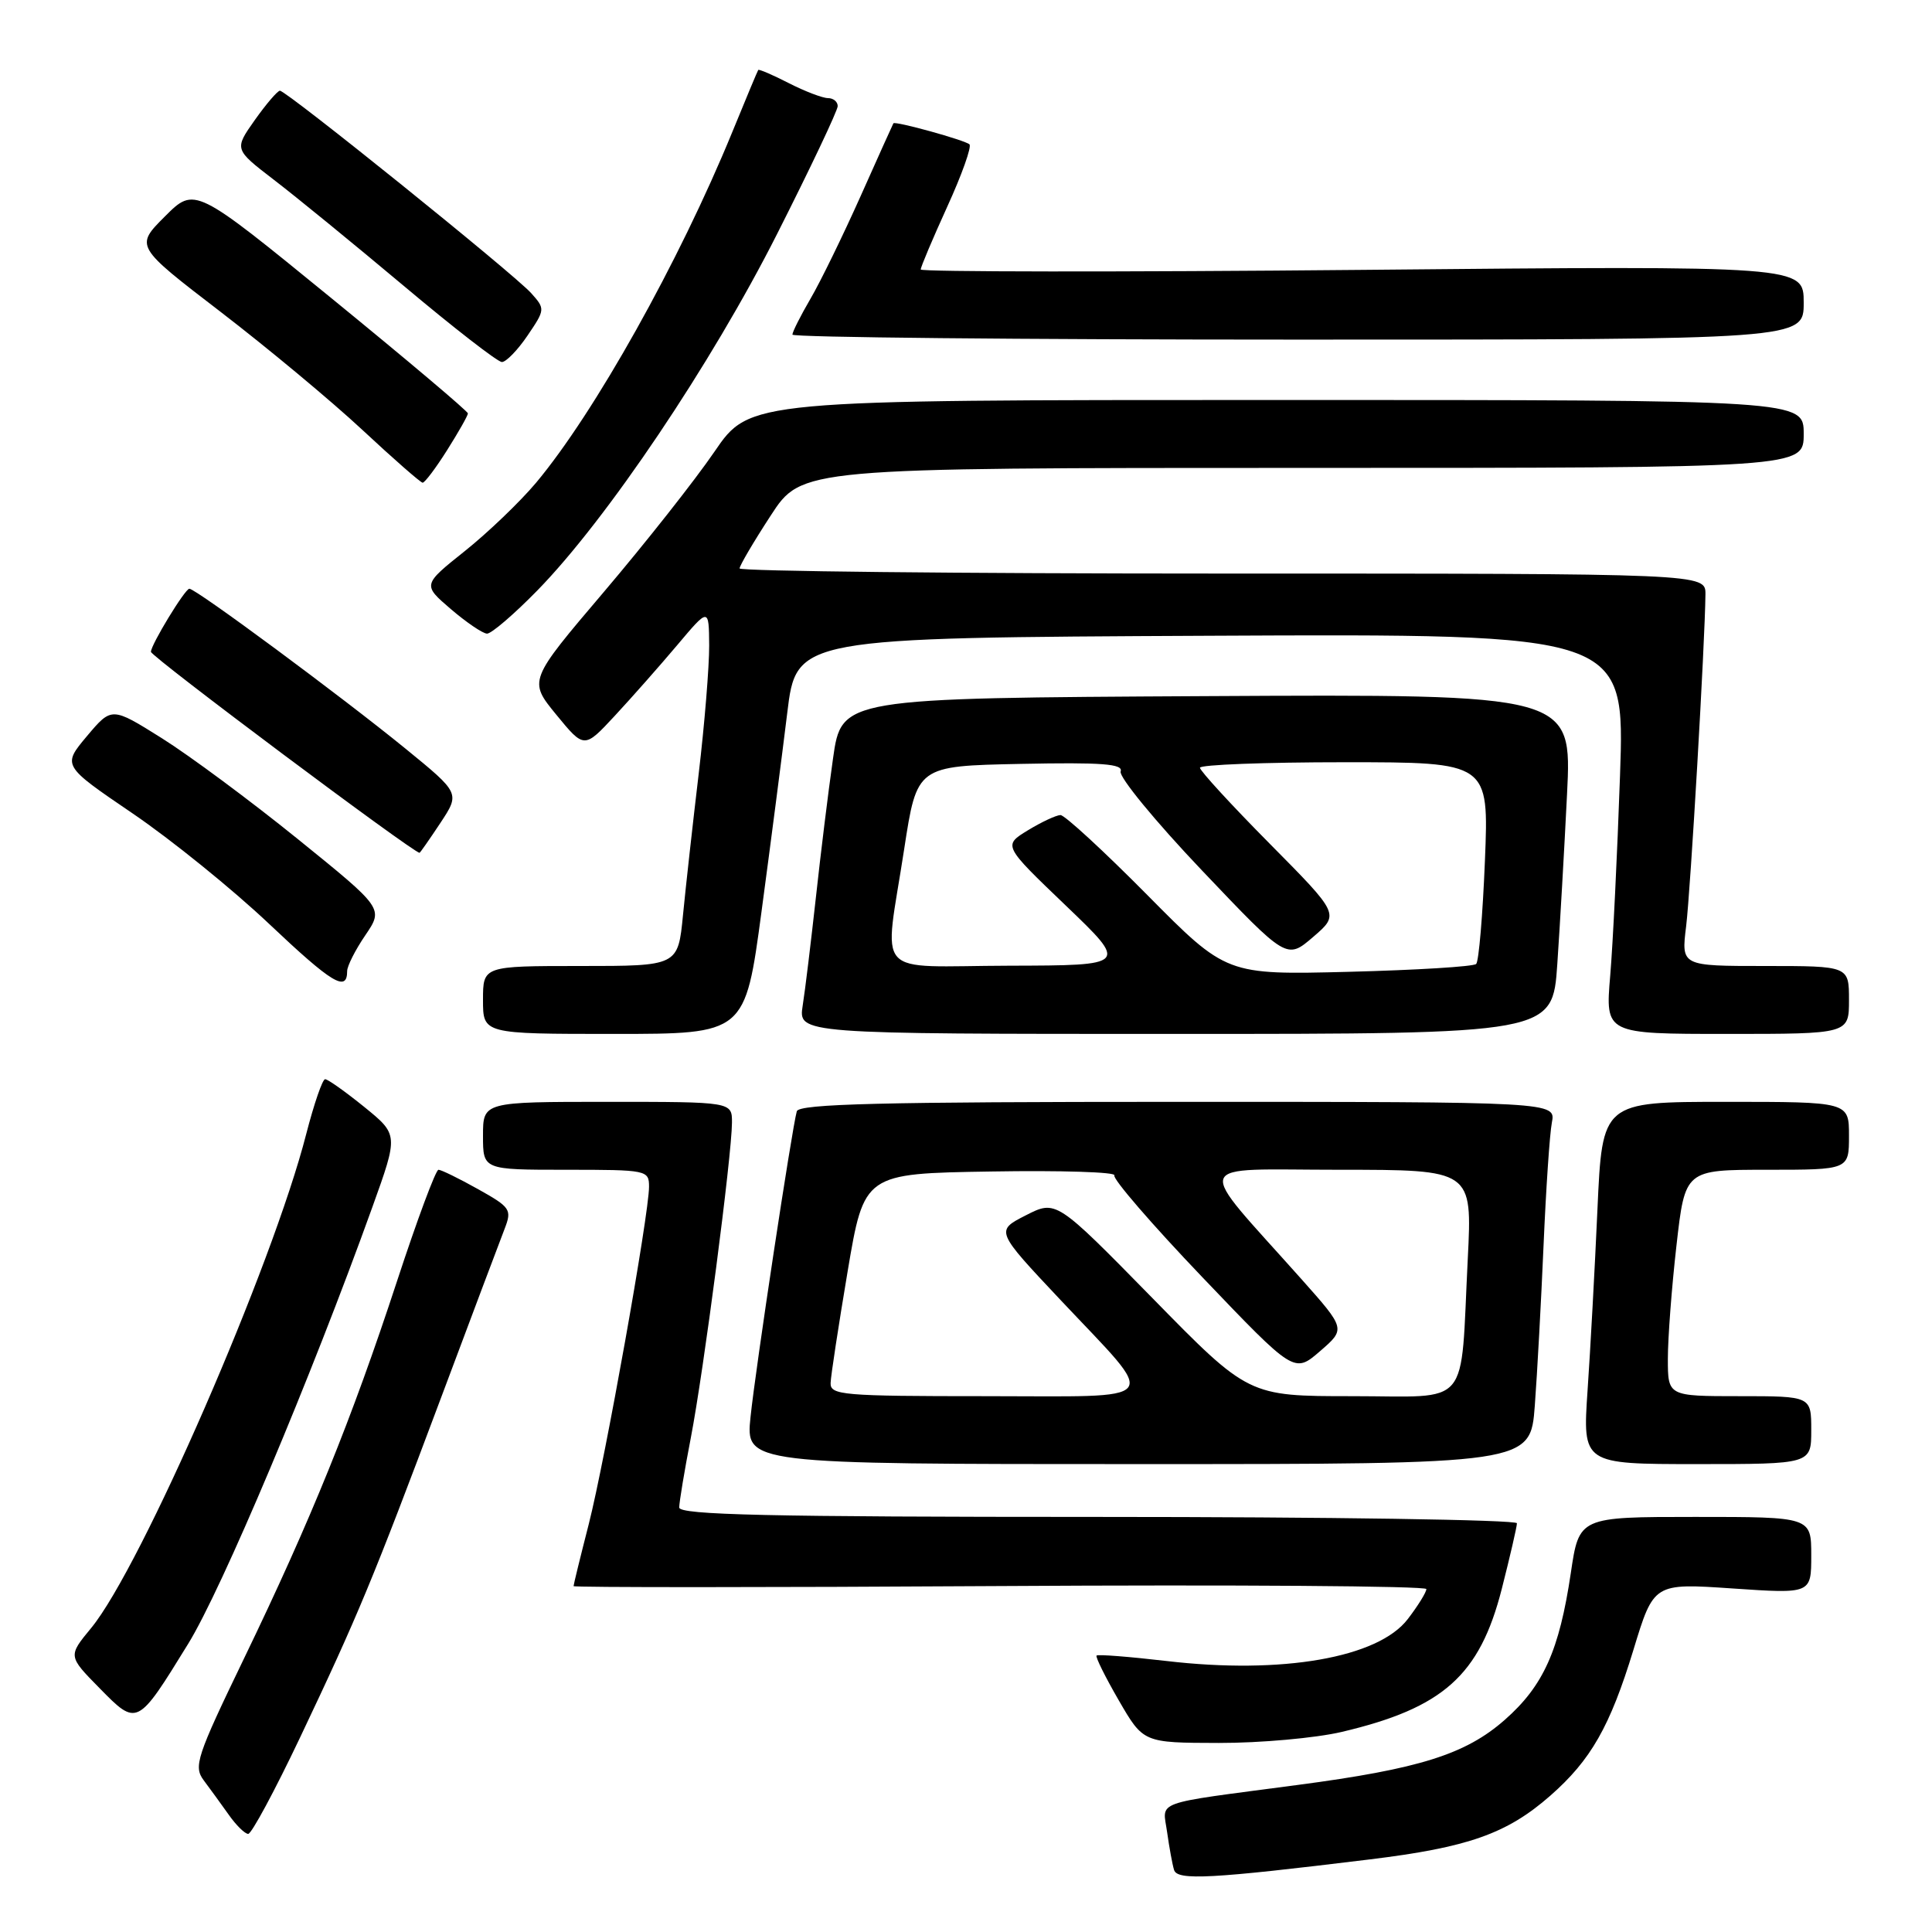 <?xml version="1.0" encoding="UTF-8" standalone="no"?>
<!DOCTYPE svg PUBLIC "-//W3C//DTD SVG 1.1//EN" "http://www.w3.org/Graphics/SVG/1.1/DTD/svg11.dtd" >
<svg xmlns="http://www.w3.org/2000/svg" xmlns:xlink="http://www.w3.org/1999/xlink" version="1.1" viewBox="0 0 256 256">
 <g >
 <path fill="currentColor"
d=" M 181.43 246.39 C 194.56 244.79 199.67 242.98 205.42 237.94 C 210.81 233.21 213.34 228.76 216.44 218.61 C 219.13 209.77 219.13 209.77 229.57 210.48 C 240.00 211.19 240.00 211.19 240.00 206.10 C 240.00 201.00 240.00 201.00 224.62 201.00 C 209.24 201.00 209.24 201.00 208.14 208.44 C 206.61 218.71 204.51 223.38 199.40 227.88 C 194.20 232.46 188.07 234.39 171.91 236.52 C 152.44 239.10 154.06 238.51 154.65 242.78 C 154.94 244.83 155.35 247.08 155.57 247.78 C 156.00 249.20 160.51 248.95 181.43 246.39 Z  M 39.75 230.25 C 47.46 214.01 49.37 209.40 58.41 185.29 C 62.49 174.40 66.29 164.29 66.87 162.81 C 67.85 160.27 67.64 159.97 63.33 157.56 C 60.81 156.15 58.46 155.00 58.10 155.00 C 57.74 155.00 55.27 161.64 52.61 169.75 C 46.59 188.10 41.18 201.44 32.36 219.70 C 26.03 232.81 25.62 234.06 27.00 235.91 C 27.82 237.01 29.31 239.05 30.30 240.45 C 31.28 241.85 32.45 243.00 32.89 243.00 C 33.33 243.00 36.42 237.26 39.75 230.25 Z  M 177.78 229.49 C 191.23 226.32 196.06 222.01 198.99 210.55 C 200.09 206.22 201.00 202.30 201.00 201.84 C 201.00 201.38 176.03 201.00 145.50 201.00 C 101.77 201.00 90.00 200.73 90.00 199.75 C 90.00 199.06 90.69 194.90 91.54 190.50 C 93.24 181.70 96.97 153.11 96.99 148.75 C 97.00 146.00 97.00 146.00 80.50 146.00 C 64.00 146.00 64.00 146.00 64.00 150.50 C 64.00 155.00 64.00 155.00 75.00 155.00 C 85.74 155.00 86.00 155.05 86.00 157.25 C 86.00 160.91 80.18 193.45 78.01 201.97 C 76.90 206.30 76.00 209.98 76.00 210.17 C 76.00 210.35 101.42 210.35 132.50 210.16 C 163.57 209.97 189.00 210.15 189.00 210.56 C 189.00 210.98 187.90 212.76 186.55 214.52 C 182.63 219.67 169.88 221.89 154.56 220.09 C 149.64 219.52 145.48 219.19 145.30 219.37 C 145.13 219.54 146.45 222.21 148.24 225.30 C 151.50 230.93 151.50 230.93 161.50 230.95 C 167.00 230.96 174.33 230.30 177.78 229.49 Z  M 24.93 217.82 C 29.41 210.55 41.21 182.56 49.35 159.92 C 52.79 150.35 52.79 150.35 48.26 146.67 C 45.76 144.65 43.44 143.00 43.08 143.00 C 42.73 143.00 41.61 146.26 40.58 150.25 C 36.12 167.68 18.69 207.70 12.08 215.72 C 9.01 219.44 9.01 219.44 13.19 223.69 C 18.18 228.78 18.19 228.77 24.93 217.82 Z  M 203.37 186.25 C 203.69 181.99 204.21 172.43 204.53 165.00 C 204.85 157.57 205.34 150.26 205.63 148.75 C 206.16 146.00 206.16 146.00 156.05 146.00 C 116.82 146.00 105.86 146.27 105.58 147.25 C 104.93 149.55 100.10 181.42 99.45 187.75 C 98.80 194.00 98.80 194.00 150.80 194.00 C 202.79 194.00 202.79 194.00 203.37 186.25 Z  M 240.00 189.50 C 240.00 185.00 240.00 185.00 230.50 185.00 C 221.00 185.00 221.00 185.00 221.00 180.04 C 221.00 177.31 221.51 170.56 222.14 165.04 C 223.28 155.00 223.28 155.00 234.14 155.00 C 245.00 155.00 245.00 155.00 245.00 150.50 C 245.00 146.00 245.00 146.00 228.66 146.00 C 212.31 146.00 212.31 146.00 211.67 160.25 C 211.32 168.09 210.73 178.89 210.36 184.25 C 209.70 194.00 209.70 194.00 224.85 194.00 C 240.00 194.00 240.00 194.00 240.00 189.50 Z  M 100.91 120.75 C 102.11 111.81 103.64 100.00 104.31 94.50 C 105.52 84.50 105.52 84.50 160.42 84.24 C 215.32 83.98 215.32 83.98 214.66 102.79 C 214.30 113.13 213.72 125.06 213.36 129.30 C 212.71 137.00 212.71 137.00 228.85 137.00 C 245.00 137.00 245.00 137.00 245.00 132.50 C 245.00 128.00 245.00 128.00 233.88 128.00 C 222.77 128.00 222.77 128.00 223.42 122.75 C 224.01 117.91 225.92 85.08 225.98 78.75 C 226.00 76.00 226.00 76.00 162.00 76.00 C 126.80 76.00 98.00 75.69 98.00 75.32 C 98.00 74.95 99.85 71.80 102.12 68.32 C 106.23 62.00 106.23 62.00 172.62 62.00 C 239.00 62.00 239.00 62.00 239.00 57.50 C 239.00 53.00 239.00 53.00 169.18 53.00 C 99.35 53.00 99.35 53.00 94.67 59.85 C 92.09 63.63 85.49 71.99 80.00 78.45 C 70.02 90.19 70.02 90.19 73.71 94.70 C 77.41 99.21 77.41 99.21 81.46 94.85 C 83.68 92.46 87.40 88.25 89.72 85.50 C 93.93 80.50 93.93 80.50 93.97 85.53 C 93.98 88.30 93.36 95.95 92.58 102.53 C 91.80 109.11 90.86 117.54 90.50 121.25 C 89.84 128.00 89.84 128.00 76.92 128.00 C 64.00 128.00 64.00 128.00 64.00 132.50 C 64.00 137.00 64.00 137.00 81.36 137.00 C 98.73 137.00 98.73 137.00 100.91 120.75 Z  M 206.35 127.75 C 206.70 122.66 207.28 112.53 207.64 105.24 C 208.30 91.98 208.30 91.98 159.90 92.24 C 111.51 92.50 111.51 92.50 110.38 100.50 C 109.75 104.90 108.73 113.22 108.10 119.00 C 107.46 124.78 106.69 131.19 106.36 133.25 C 105.78 137.00 105.78 137.00 155.75 137.00 C 205.72 137.00 205.72 137.00 206.35 127.75 Z  M 46.00 128.67 C 46.00 128.01 47.08 125.87 48.41 123.92 C 50.82 120.37 50.82 120.37 39.46 111.18 C 33.21 106.12 25.10 100.11 21.45 97.82 C 14.80 93.65 14.80 93.65 11.52 97.54 C 8.25 101.44 8.25 101.44 17.54 107.76 C 22.65 111.23 30.81 117.83 35.67 122.43 C 44.00 130.31 46.00 131.52 46.00 128.67 Z  M 58.35 109.05 C 60.96 105.10 60.96 105.10 53.73 99.20 C 45.19 92.24 25.95 78.00 25.09 78.01 C 24.51 78.02 20.00 85.43 20.00 86.37 C 20.00 87.00 54.75 113.00 55.59 113.00 C 55.67 113.00 56.91 111.22 58.35 109.05 Z  M 71.19 78.25 C 80.38 68.86 94.26 48.23 102.98 30.98 C 107.39 22.26 111.00 14.64 111.00 14.06 C 111.00 13.48 110.42 13.00 109.71 13.00 C 109.00 13.00 106.67 12.11 104.53 11.02 C 102.39 9.92 100.56 9.14 100.47 9.27 C 100.38 9.39 98.83 13.10 97.03 17.50 C 89.98 34.71 78.79 54.70 71.02 63.98 C 68.91 66.49 64.67 70.56 61.59 73.02 C 55.99 77.49 55.99 77.49 59.74 80.71 C 61.81 82.48 63.96 83.94 64.53 83.96 C 65.10 83.98 68.10 81.41 71.19 78.25 Z  M 59.25 59.64 C 60.76 57.25 62.00 55.06 62.00 54.78 C 62.00 54.50 53.86 47.63 43.90 39.50 C 25.80 24.73 25.80 24.73 21.85 28.68 C 17.90 32.63 17.90 32.63 29.20 41.30 C 35.41 46.07 43.88 53.11 48.00 56.95 C 52.12 60.79 55.73 63.95 56.00 63.96 C 56.27 63.98 57.74 62.04 59.25 59.64 Z  M 69.89 44.48 C 72.24 41.02 72.25 40.93 70.39 38.85 C 68.13 36.32 37.93 11.99 37.09 12.02 C 36.77 12.03 35.27 13.78 33.76 15.91 C 31.03 19.78 31.03 19.78 36.26 23.80 C 39.14 26.00 46.90 32.34 53.50 37.88 C 60.10 43.43 65.95 47.97 66.50 47.97 C 67.05 47.98 68.58 46.41 69.89 44.48 Z  M 239.00 40.11 C 239.00 35.21 239.00 35.21 180.50 35.76 C 148.32 36.06 122.00 36.03 122.00 35.71 C 122.00 35.38 123.58 31.64 125.51 27.40 C 127.45 23.16 128.77 19.44 128.46 19.13 C 127.92 18.59 118.62 16.01 118.38 16.34 C 118.32 16.43 116.36 20.77 114.03 26.00 C 111.69 31.23 108.71 37.34 107.39 39.59 C 106.08 41.84 105.00 43.97 105.00 44.34 C 105.00 44.70 135.15 45.00 172.00 45.00 C 239.00 45.00 239.00 45.00 239.00 40.11 Z  M 110.06 183.25 C 110.09 182.29 111.11 175.65 112.31 168.50 C 114.50 155.50 114.50 155.50 131.32 155.23 C 140.58 155.07 147.93 155.31 147.66 155.74 C 147.39 156.17 152.65 162.26 159.34 169.26 C 171.50 181.99 171.50 181.99 174.91 179.04 C 178.32 176.09 178.32 176.09 172.41 169.45 C 158.11 153.40 157.55 155.00 177.46 155.00 C 195.08 155.00 195.08 155.00 194.49 166.75 C 193.47 186.93 195.10 185.00 179.17 185.00 C 165.43 185.00 165.43 185.00 152.69 171.99 C 139.94 158.99 139.94 158.99 135.92 161.04 C 131.90 163.09 131.90 163.09 140.53 172.26 C 153.65 186.20 154.59 185.00 130.54 185.00 C 111.62 185.00 110.00 184.86 110.06 183.25 Z  M 152.02 118.59 C 146.25 112.76 141.08 108.00 140.52 108.00 C 139.96 108.01 138.02 108.91 136.20 110.02 C 132.91 112.03 132.91 112.03 141.20 119.97 C 149.50 127.92 149.50 127.92 133.75 127.96 C 115.40 128.01 117.14 129.94 119.81 112.50 C 121.50 101.50 121.50 101.50 135.23 101.22 C 146.04 101.00 148.86 101.22 148.49 102.22 C 148.23 102.92 153.07 108.82 159.26 115.33 C 170.50 127.16 170.50 127.16 174.00 124.15 C 177.50 121.14 177.50 121.14 168.25 111.80 C 163.16 106.66 159.00 102.13 159.00 101.73 C 159.00 101.33 167.61 101.00 178.14 101.00 C 197.29 101.00 197.29 101.00 196.76 114.05 C 196.47 121.23 195.95 127.39 195.60 127.73 C 195.26 128.08 187.67 128.54 178.74 128.77 C 162.50 129.18 162.50 129.18 152.02 118.59 Z "/>
</g>
</svg>